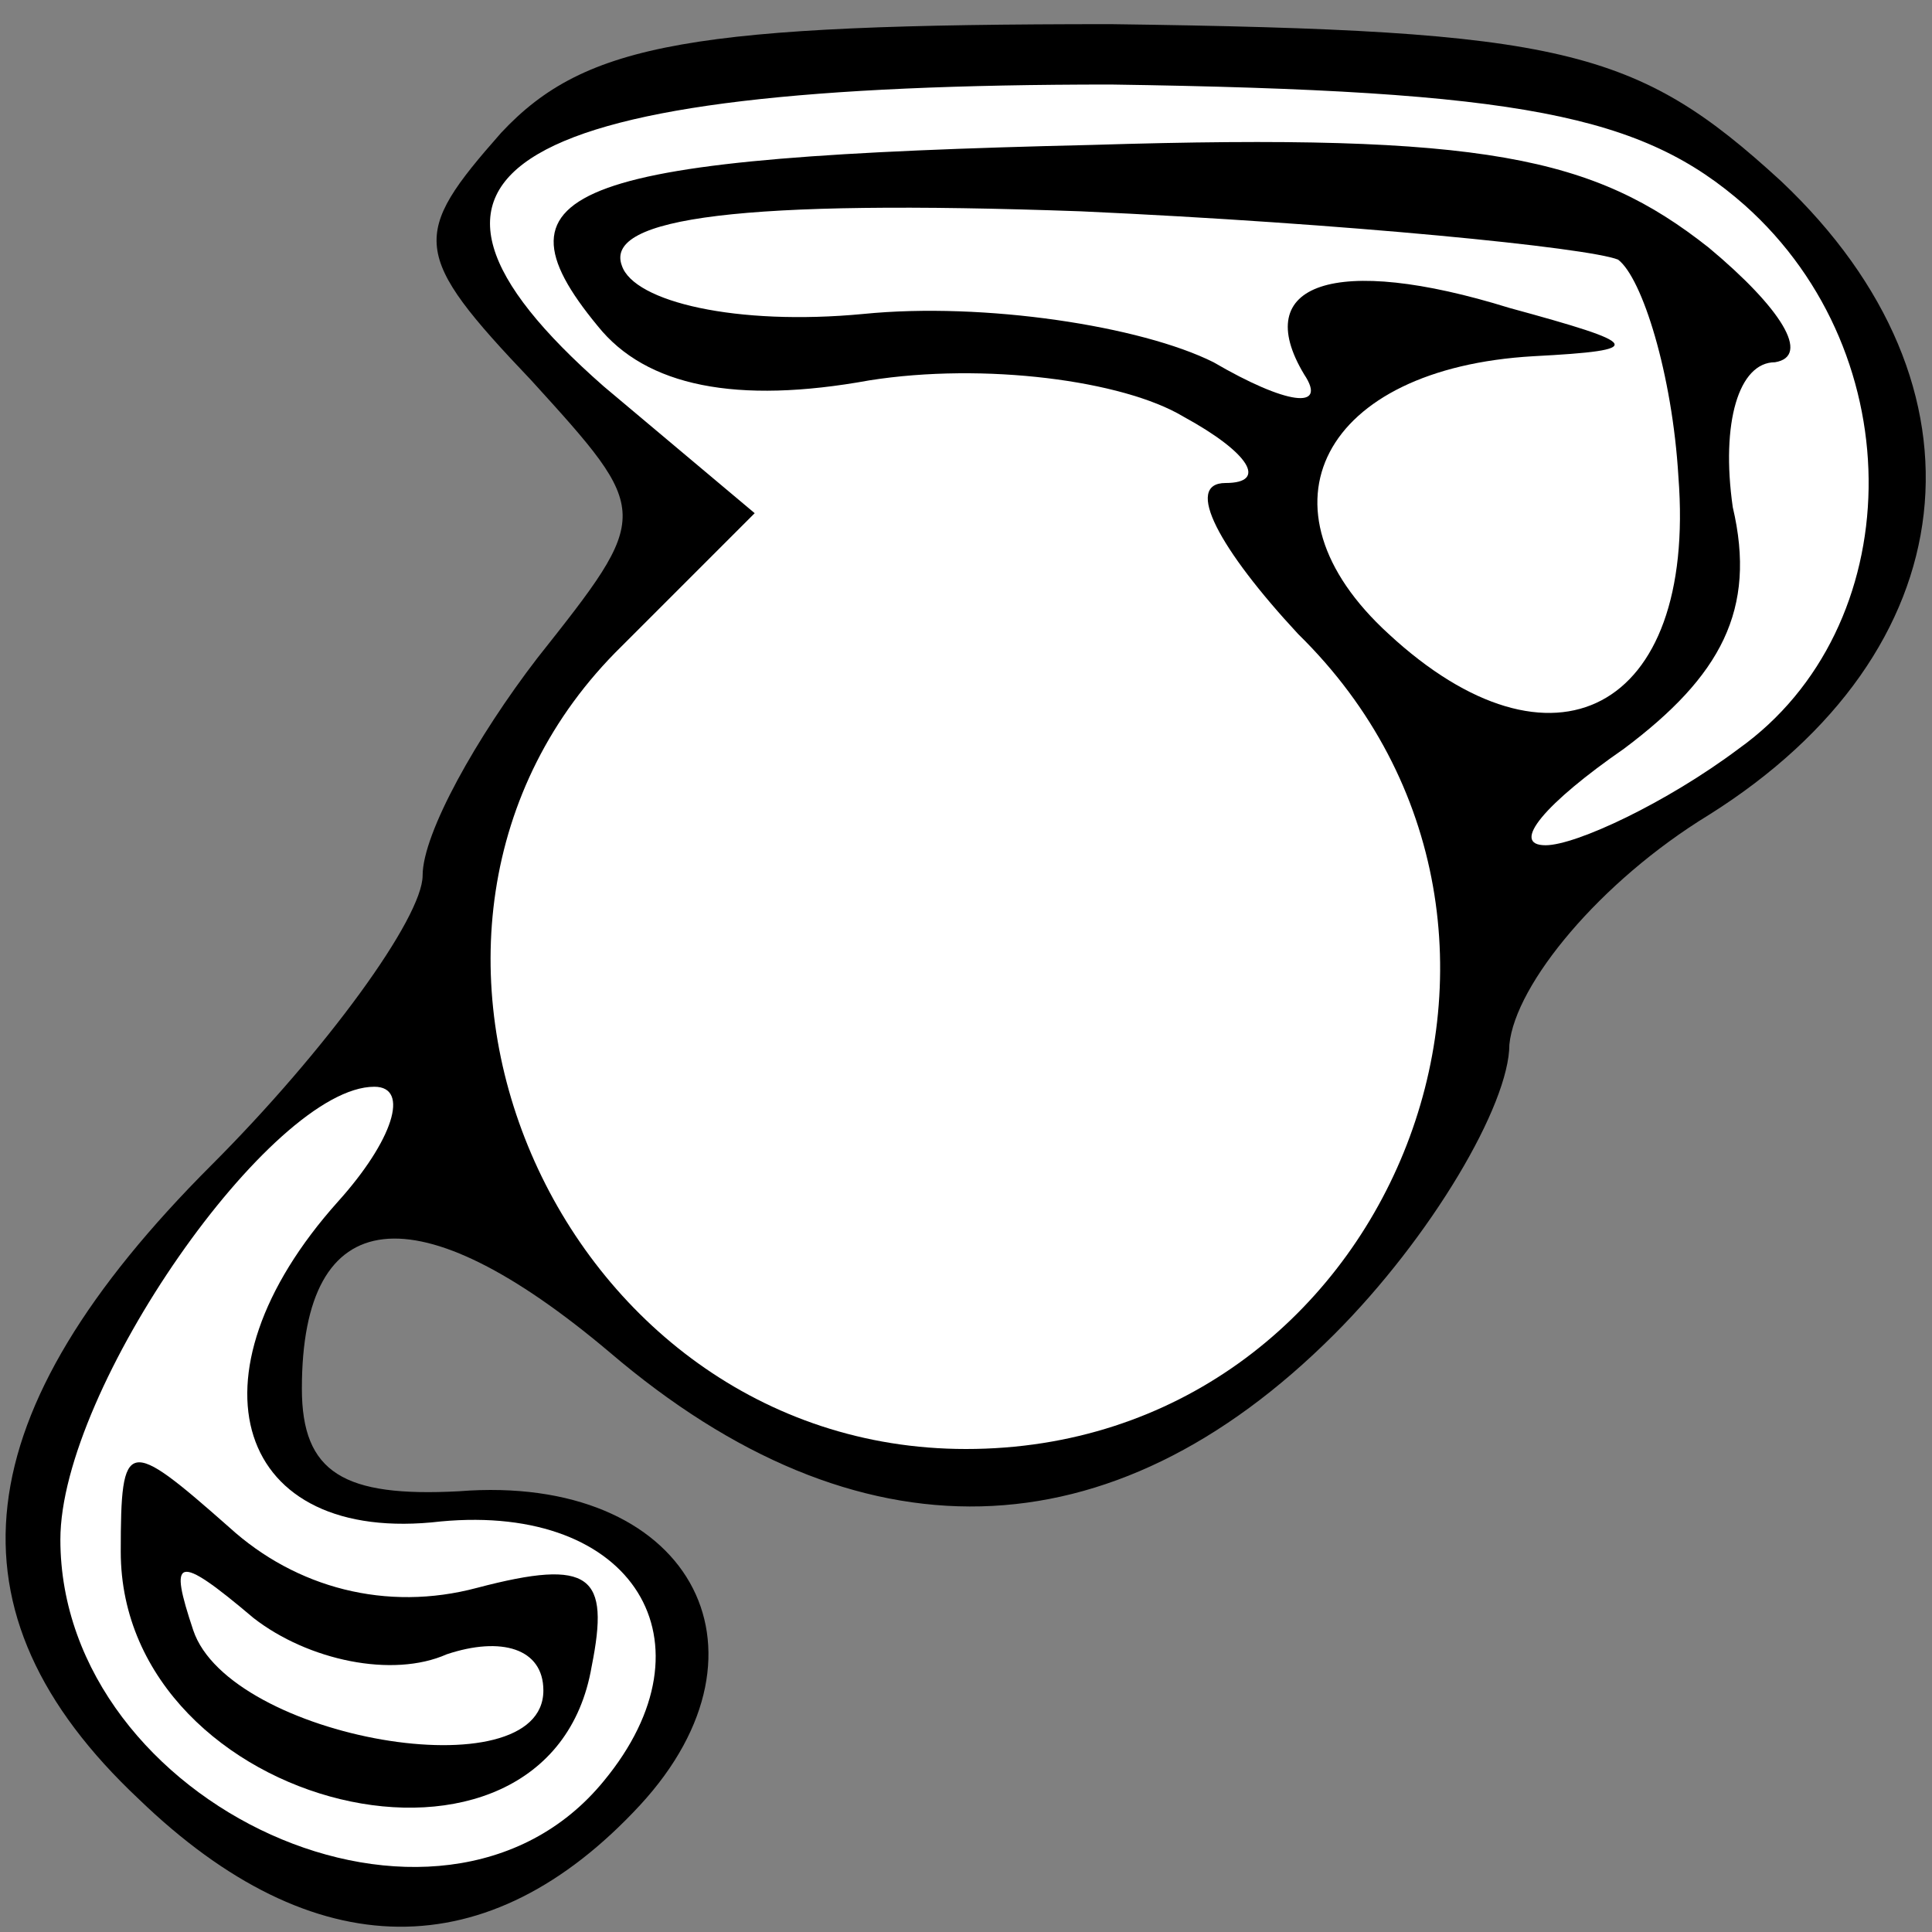 <?xml version="1.0" standalone="no"?>
<!DOCTYPE svg PUBLIC "-//W3C//DTD SVG 20010904//EN"
 "http://www.w3.org/TR/2001/REC-SVG-20010904/DTD/svg10.dtd">
<svg version="1.0" xmlns="http://www.w3.org/2000/svg"
 width="32pt" height="32pt" viewBox="0 0 32 32"
 preserveAspectRatio="xMidYMid meet">
<rect x="0" y="0" width="32" height="32" fill="#808080" stroke="none"/>
<g transform="translate(0,32) scale(0.1,-0.1)"
fill="#000000" stroke="none">
<path fill="#000000" stroke="none" d="M83 298 c-15 -17 -15 -20 5 -41 20 -22
20 -22 1 -46 -10 -13 -19 -29 -19 -36 0 -7 -16 -29 -35 -48 -41 -41 -45 -74
-12 -105 29 -28 58 -28 83 -1 24 26 8 55 -30 52 -19 -1 -26 3 -26 17 0 31 19
33 51 6 41 -35 83 -34 120 3 16 16 29 38 29 48 1 10 15 27 33 38 43 27 48 71
12 105 -24 22 -36 25 -111 26 -69 0 -87 -3 -101 -18z"/>
<path fill="#ffffff" stroke="none" d="M289 286 c28 -25 27 -70 -1 -90 -12 -9
-27 -16 -32 -16 -6 0 0 7 13 16 16 12 22 23 18 40 -2 14 1 24 7 24 6 1 1 9
-11 19 -19 15 -37 19 -102 17 -86 -2 -101 -7 -82 -30 8 -10 23 -13 45 -9 19 3
42 0 52 -6 11 -6 14 -11 7 -11 -7 0 -1 -11 12 -25 50 -49 15 -135 -55 -135
-68 0 -105 86 -57 133 l22 22 -25 21 c-41 36 -16 50 84 50 68 -1 88 -5 105
-20z"/>
<path fill="#ffffff" stroke="none" d="M268 277 c4 -3 9 -19 10 -36 3 -39 -21
-51 -48 -26 -23 21 -11 44 24 46 19 1 18 2 -4 8 -29 9 -43 4 -34 -11 4 -6 -3
-5 -15 2 -12 6 -38 10 -58 8 -21 -2 -38 2 -40 8 -3 8 20 11 76 9 44 -2 84 -6
89 -8z"/>
<path fill="#ffffff" stroke="none" d="M56 121 c-26 -29 -17 -57 17 -53 32 3
46 -20 27 -43 -27 -33 -90 -4 -90 40 0 25 35 75 52 75 6 0 3 -9 -6 -19z"/>
<path fill="#000000" stroke="none" d="M20 63 c0 -43 71 -60 78 -19 3 15 0 18
-19 13 -15 -4 -30 0 -41 10 -17 15 -18 15 -18 -4z"/>
<path fill="#ffffff" stroke="none" d="M74 46 c9 3 16 1 16 -6 0 -17 -52 -8
-58 10 -4 12 -3 13 10 2 9 -7 23 -10 32 -6z"/>
</g>
</svg>
